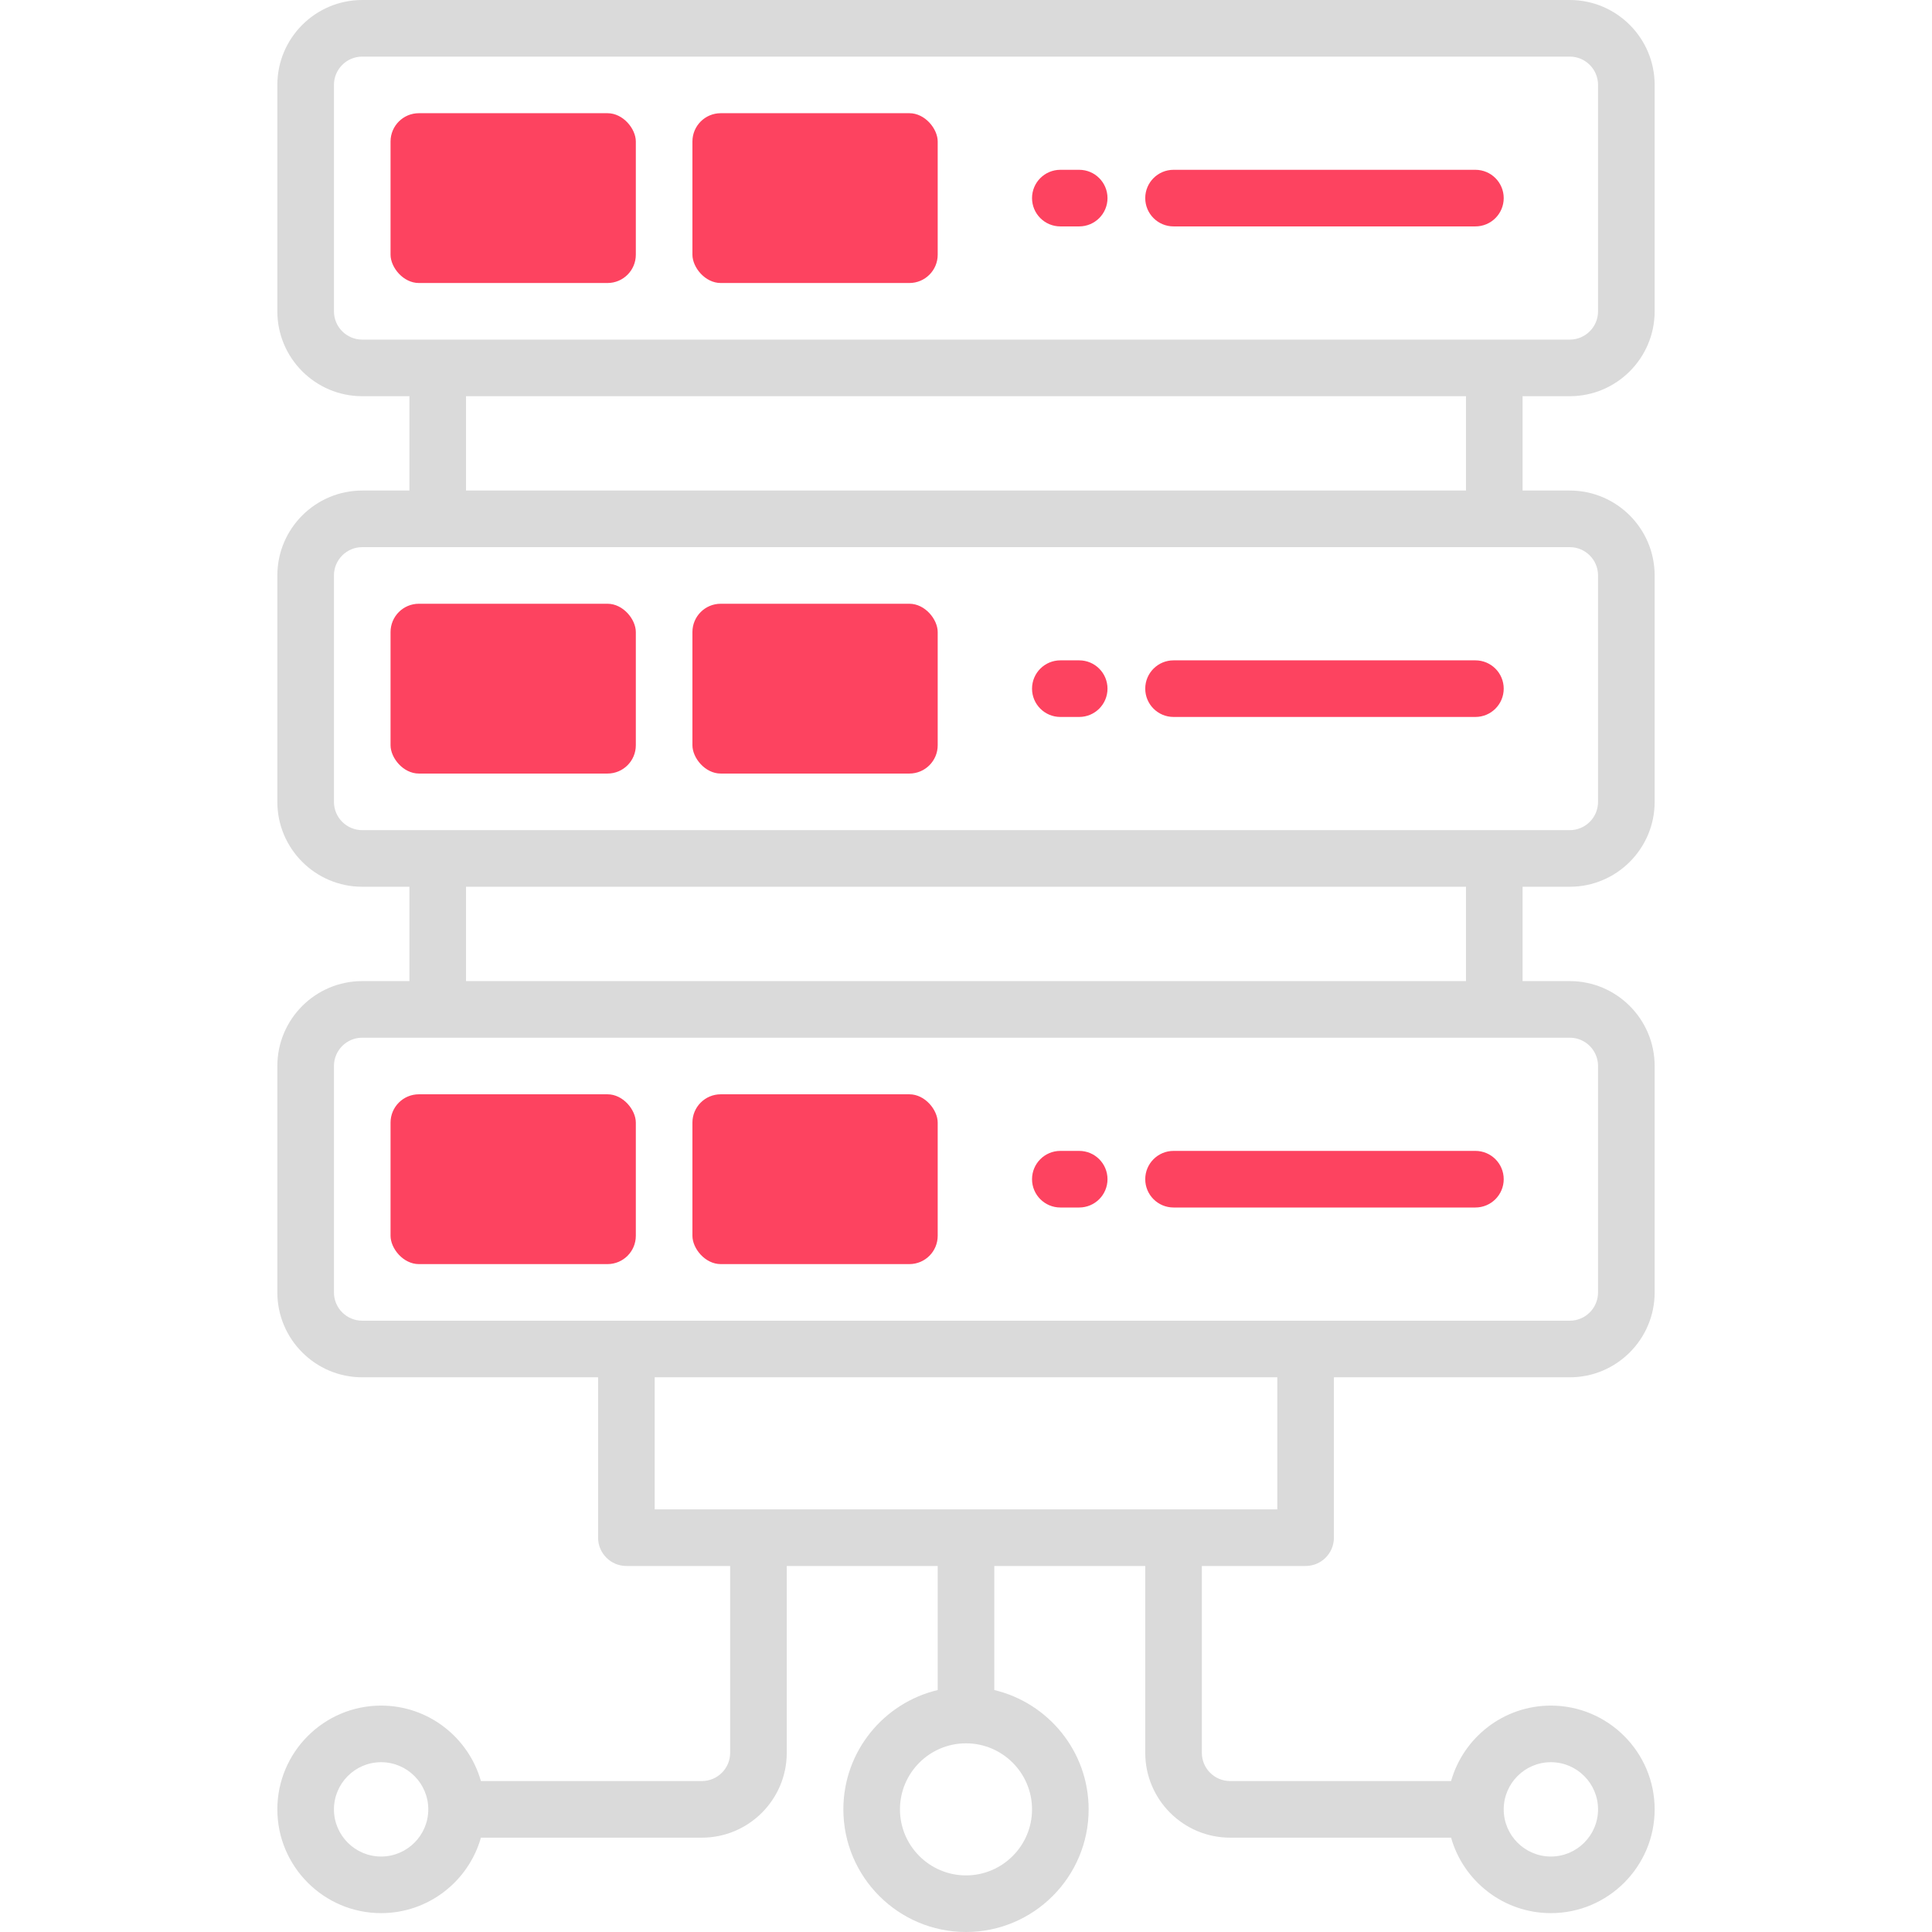 <?xml version="1.0" encoding="UTF-8"?>
<svg id="OBJECT" xmlns="http://www.w3.org/2000/svg" viewBox="0 0 512 512">
  <defs>
    <style>
      .cls-1 {
        fill: #FD4360;
      }

      .cls-2 {
        fill: #dadada;
      }
    </style>
  </defs>
  <path class="cls-2" d="M416,105c12.41,0,22.5-10.09,22.5-22.5V22.5c0-12.41-10.09-22.5-22.5-22.5H96c-12.41,0-22.5,10.09-22.5,22.5v60c0,12.41,10.09,22.5,22.5,22.5h12.5v25h-12.5c-12.41,0-22.5,10.09-22.5,22.5v60c0,12.41,10.09,22.5,22.5,22.5h12.5v25h-12.5c-12.41,0-22.5,10.09-22.5,22.5v60c0,12.41,10.09,22.5,22.5,22.5h62.5v42.5c0,4.14,3.36,7.5,7.5,7.5h27.5v49.5c0,4.14-3.36,7.5-7.5,7.5h-58.55c-3.27-11.53-13.89-20-26.45-20-15.16,0-27.5,12.34-27.5,27.5s12.34,27.5,27.5,27.5c12.56,0,23.18-8.47,26.45-20h58.55c12.41,0,22.5-10.09,22.5-22.5v-49.5h40v32.88c-14.32,3.4-25,16.28-25,31.62,0,17.92,14.58,32.5,32.5,32.5s32.5-14.58,32.5-32.5c0-15.34-10.68-28.22-25-31.62v-32.88h40v49.5c0,12.41,10.09,22.5,22.5,22.5h58.55c3.27,11.53,13.89,20,26.45,20,15.16,0,27.5-12.34,27.5-27.5s-12.34-27.5-27.5-27.5c-12.56,0-23.18,8.47-26.45,20h-58.55c-4.14,0-7.5-3.36-7.5-7.5v-49.5h27.5c4.14,0,7.5-3.36,7.5-7.5v-42.5h62.5c12.41,0,22.5-10.09,22.5-22.5v-60c0-12.41-10.09-22.5-22.5-22.5h-12.5v-25h12.5c12.41,0,22.5-10.09,22.5-22.5v-60c0-12.41-10.09-22.5-22.5-22.5h-12.5v-25h12.5ZM101,492c-6.89,0-12.5-5.61-12.5-12.5s5.61-12.5,12.5-12.5,12.5,5.61,12.5,12.5-5.61,12.5-12.5,12.5Zm172.5-12.5c0,9.65-7.85,17.5-17.5,17.5s-17.5-7.85-17.5-17.5,7.85-17.5,17.5-17.5,17.5,7.85,17.5,17.5Zm137.5-12.5c6.89,0,12.5,5.61,12.5,12.5s-5.61,12.5-12.5,12.5-12.5-5.61-12.5-12.5,5.61-12.5,12.5-12.5ZM88.5,82.5V22.5c0-4.14,3.36-7.5,7.5-7.5H416c4.14,0,7.5,3.36,7.5,7.5v60c0,4.14-3.36,7.5-7.5,7.5H96c-4.14,0-7.5-3.36-7.5-7.5Zm250,317.5H173.5v-35h165v35Zm85-117.5v60c0,4.14-3.36,7.5-7.5,7.5H96c-4.14,0-7.5-3.36-7.5-7.5v-60c0-4.14,3.36-7.5,7.5-7.5H416c4.14,0,7.5,3.36,7.5,7.5Zm-35-22.5H123.5v-25H388.5v25Zm35-107.5v60c0,4.14-3.36,7.5-7.5,7.5H96c-4.14,0-7.5-3.36-7.5-7.5v-60c0-4.14,3.36-7.5,7.5-7.5H416c4.14,0,7.5,3.36,7.5,7.5Zm-35-22.5H123.5v-25H388.5v25Z"/>
  <g>
    <rect class="cls-1" x="103.5" y="30" width="65" height="45" rx="7.5" ry="7.5"/>
    <rect class="cls-1" x="183.5" y="30" width="65" height="45" rx="7.5" ry="7.5"/>
    <path class="cls-1" d="M311,60h80c4.14,0,7.5-3.36,7.5-7.5s-3.36-7.5-7.5-7.5h-80c-4.14,0-7.5,3.36-7.5,7.5s3.36,7.5,7.5,7.5Z"/>
    <path class="cls-1" d="M286,45h-5c-4.14,0-7.5,3.36-7.5,7.5s3.36,7.5,7.5,7.5h5c4.14,0,7.5-3.36,7.5-7.5s-3.36-7.5-7.5-7.5Z"/>
    <rect class="cls-1" x="103.5" y="160" width="65" height="45" rx="7.5" ry="7.5"/>
    <rect class="cls-1" x="183.5" y="160" width="65" height="45" rx="7.5" ry="7.5"/>
    <path class="cls-1" d="M391,175h-80c-4.14,0-7.5,3.36-7.5,7.5s3.36,7.5,7.5,7.5h80c4.14,0,7.5-3.36,7.5-7.5s-3.36-7.5-7.5-7.5Z"/>
    <path class="cls-1" d="M286,175h-5c-4.14,0-7.5,3.36-7.5,7.5s3.36,7.5,7.5,7.5h5c4.14,0,7.5-3.36,7.5-7.5s-3.36-7.5-7.5-7.5Z"/>
    <rect class="cls-1" x="103.5" y="290" width="65" height="45" rx="7.5" ry="7.5"/>
    <rect class="cls-1" x="183.5" y="290" width="65" height="45" rx="7.5" ry="7.5"/>
    <path class="cls-1" d="M391,305h-80c-4.14,0-7.5,3.36-7.5,7.5s3.36,7.5,7.5,7.5h80c4.14,0,7.5-3.36,7.5-7.5s-3.36-7.5-7.5-7.5Z"/>
    <path class="cls-1" d="M286,305h-5c-4.14,0-7.5,3.36-7.5,7.5s3.36,7.5,7.5,7.5h5c4.14,0,7.5-3.36,7.5-7.5s-3.36-7.5-7.5-7.5Z"/>
  </g>
</svg>